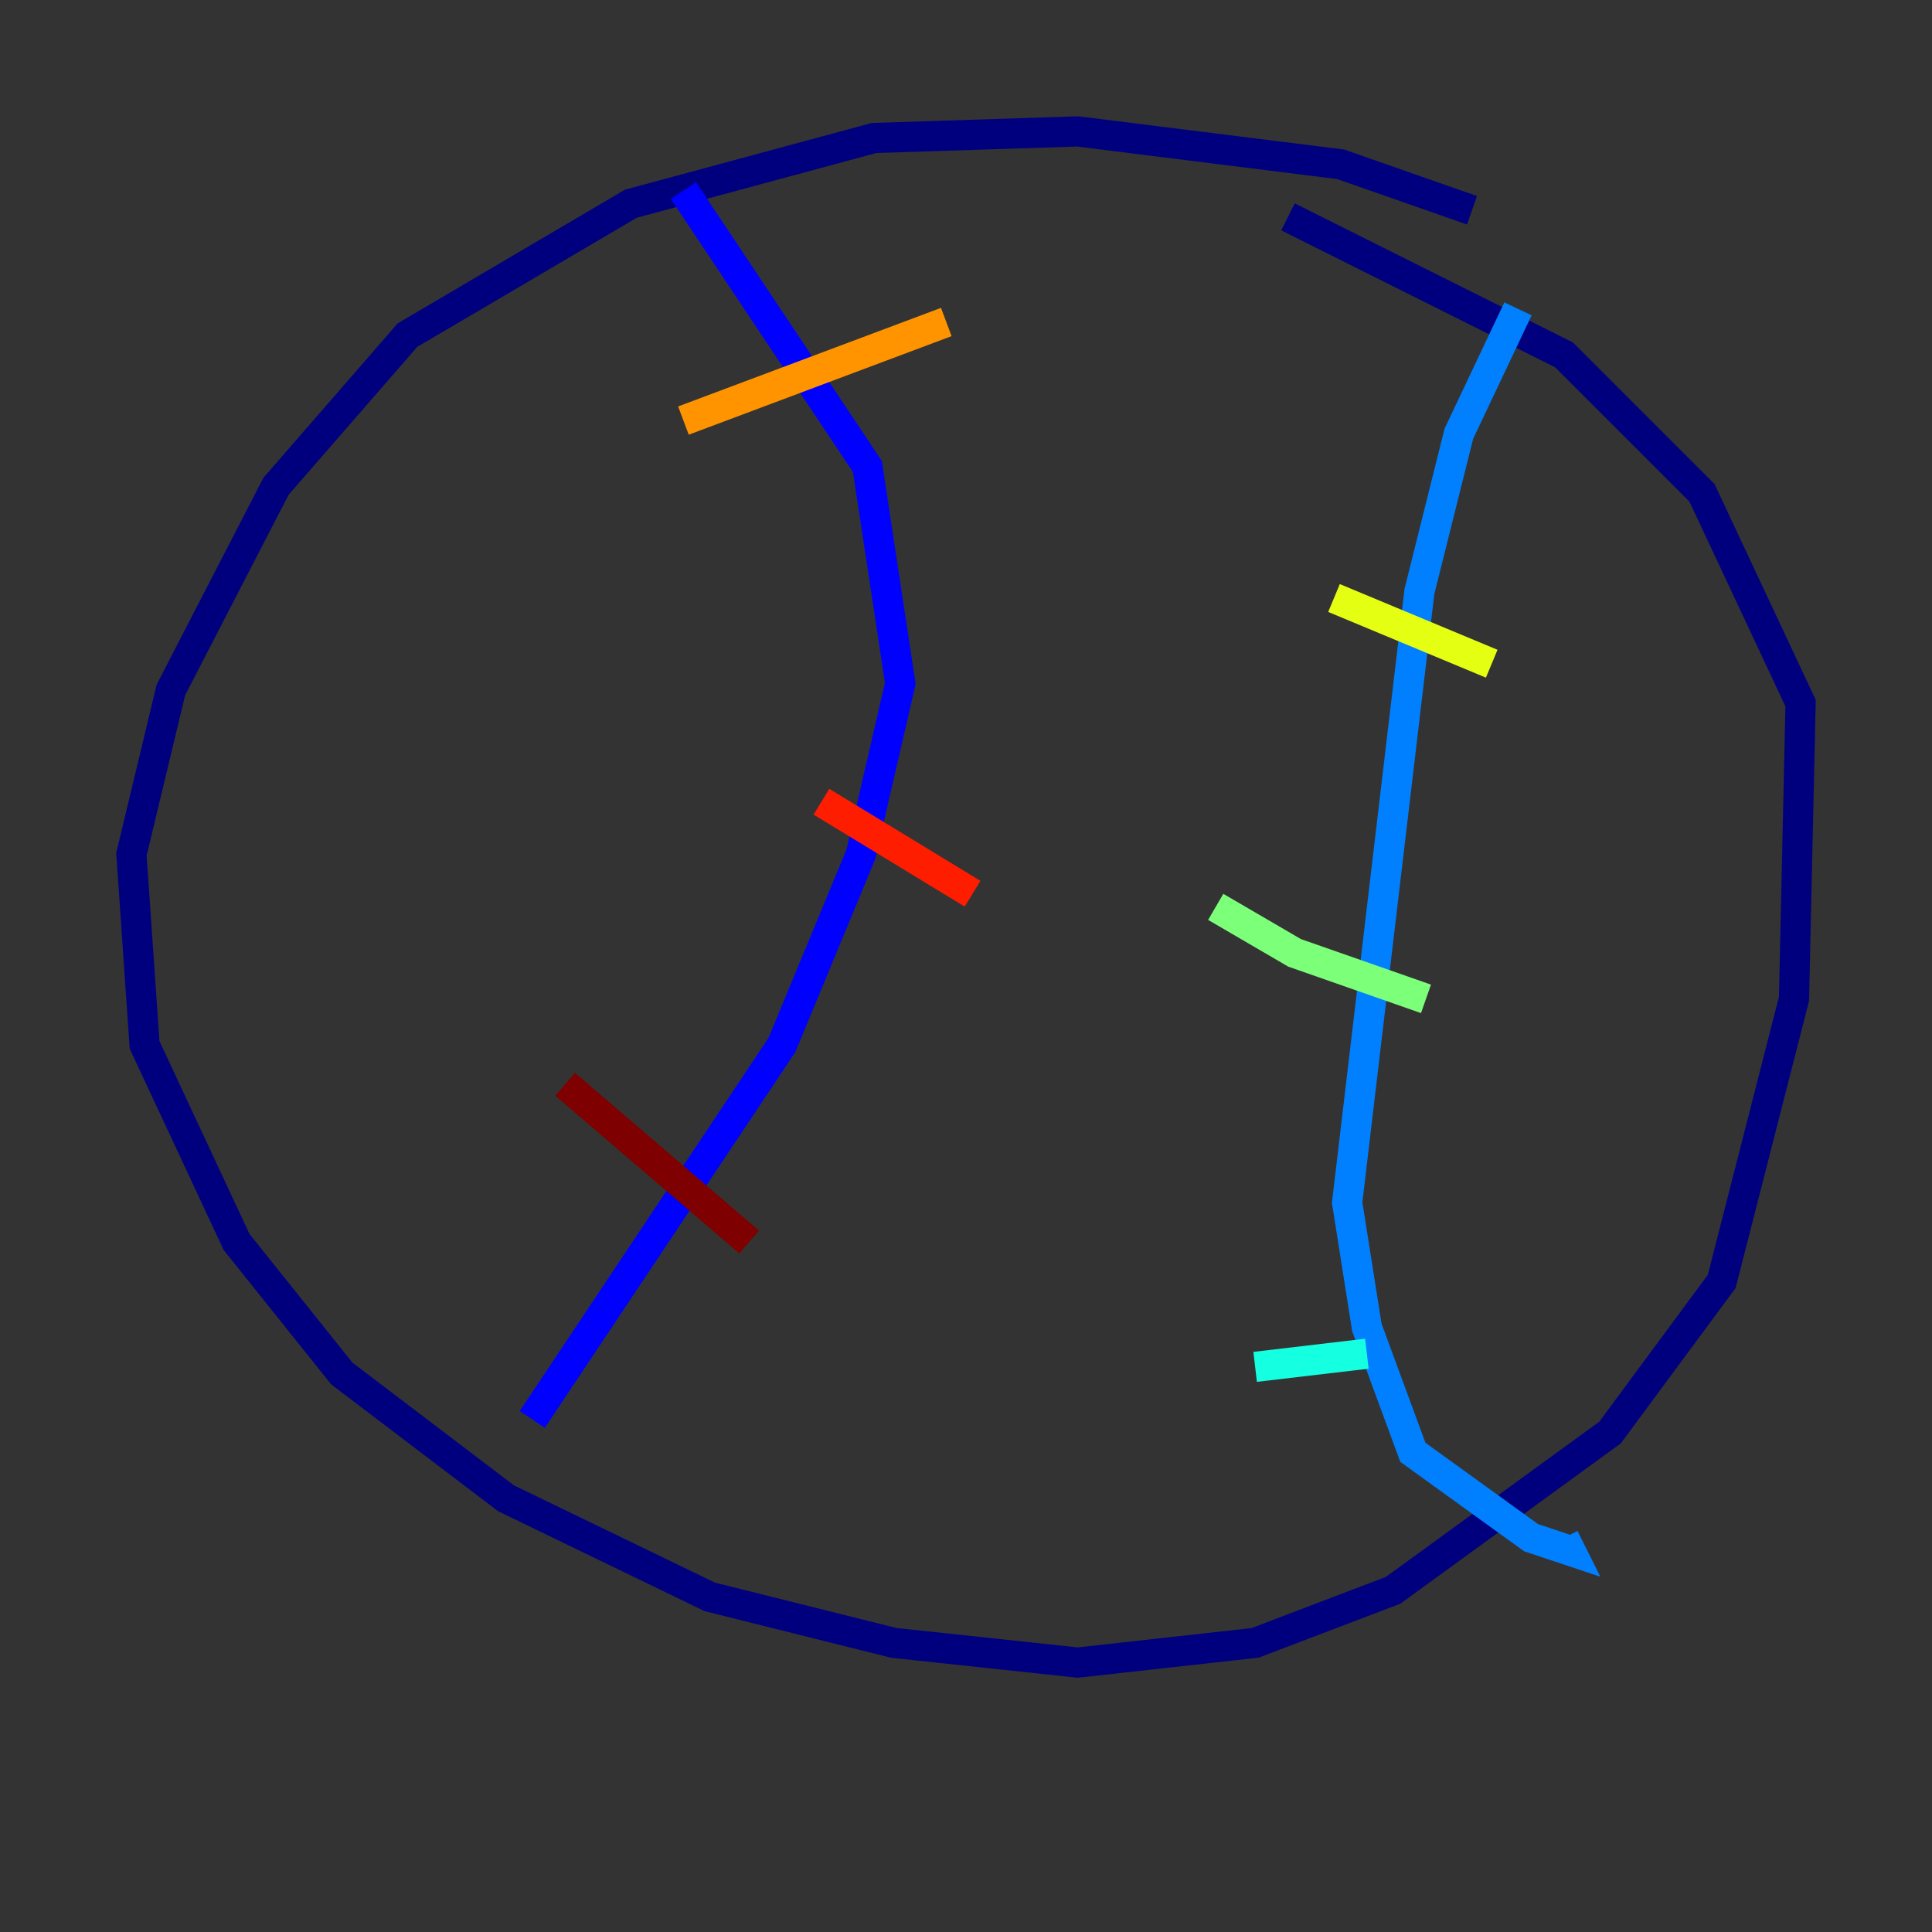 <?xml version="1.0" encoding="utf-8" ?>
<svg baseProfile="tiny" height="128" version="1.2" viewBox="0,0,128,128" width="128" xmlns="http://www.w3.org/2000/svg" xmlns:ev="http://www.w3.org/2001/xml-events" xmlns:xlink="http://www.w3.org/1999/xlink"><rect x="0" y="0" width="128" height="128" fill="#333333" stroke="none"/><defs /><polyline fill="none" points="97.524,13.932 88.816,10.884 71.401,8.707 57.905,9.143 41.796,13.497 26.993,22.204 18.286,32.218 11.32,45.714 8.707,56.599 9.578,69.225 15.674,82.286 22.64,90.993 33.524,99.265 47.02,105.796 59.211,108.844 71.401,110.15 83.156,108.844 92.299,105.361 106.667,94.912 114.068,84.898 118.857,66.177 119.293,46.585 112.762,32.653 103.619,23.51 85.333,14.367" stroke="#00007f" stroke-width="2" /><polyline fill="none" points="45.279,12.626 57.469,30.912 59.646,45.279 57.034,56.599 51.809,69.225 35.265,94.041" stroke="#0000ff" stroke-width="2" /><polyline fill="none" points="100.571,20.463 96.653,28.735 94.041,39.184 89.252,79.674 90.558,87.946 93.605,96.218 101.442,101.878 104.054,102.748 103.619,101.878" stroke="#0080ff" stroke-width="2" /><polyline fill="none" points="83.156,90.558 90.558,89.687" stroke="#15ffe1" stroke-width="2" /><polyline fill="none" points="80.544,60.082 85.769,63.129 94.476,66.177" stroke="#7cff79" stroke-width="2" /><polyline fill="none" points="88.381,39.619 98.83,43.973" stroke="#e4ff12" stroke-width="2" /><polyline fill="none" points="45.279,27.864 62.694,21.333" stroke="#ff9400" stroke-width="2" /><polyline fill="none" points="54.422,53.116 64.435,59.211" stroke="#ff1d00" stroke-width="2" /><polyline fill="none" points="37.442,71.837 49.633,82.286" stroke="#7f0000" stroke-width="2" /></svg>
